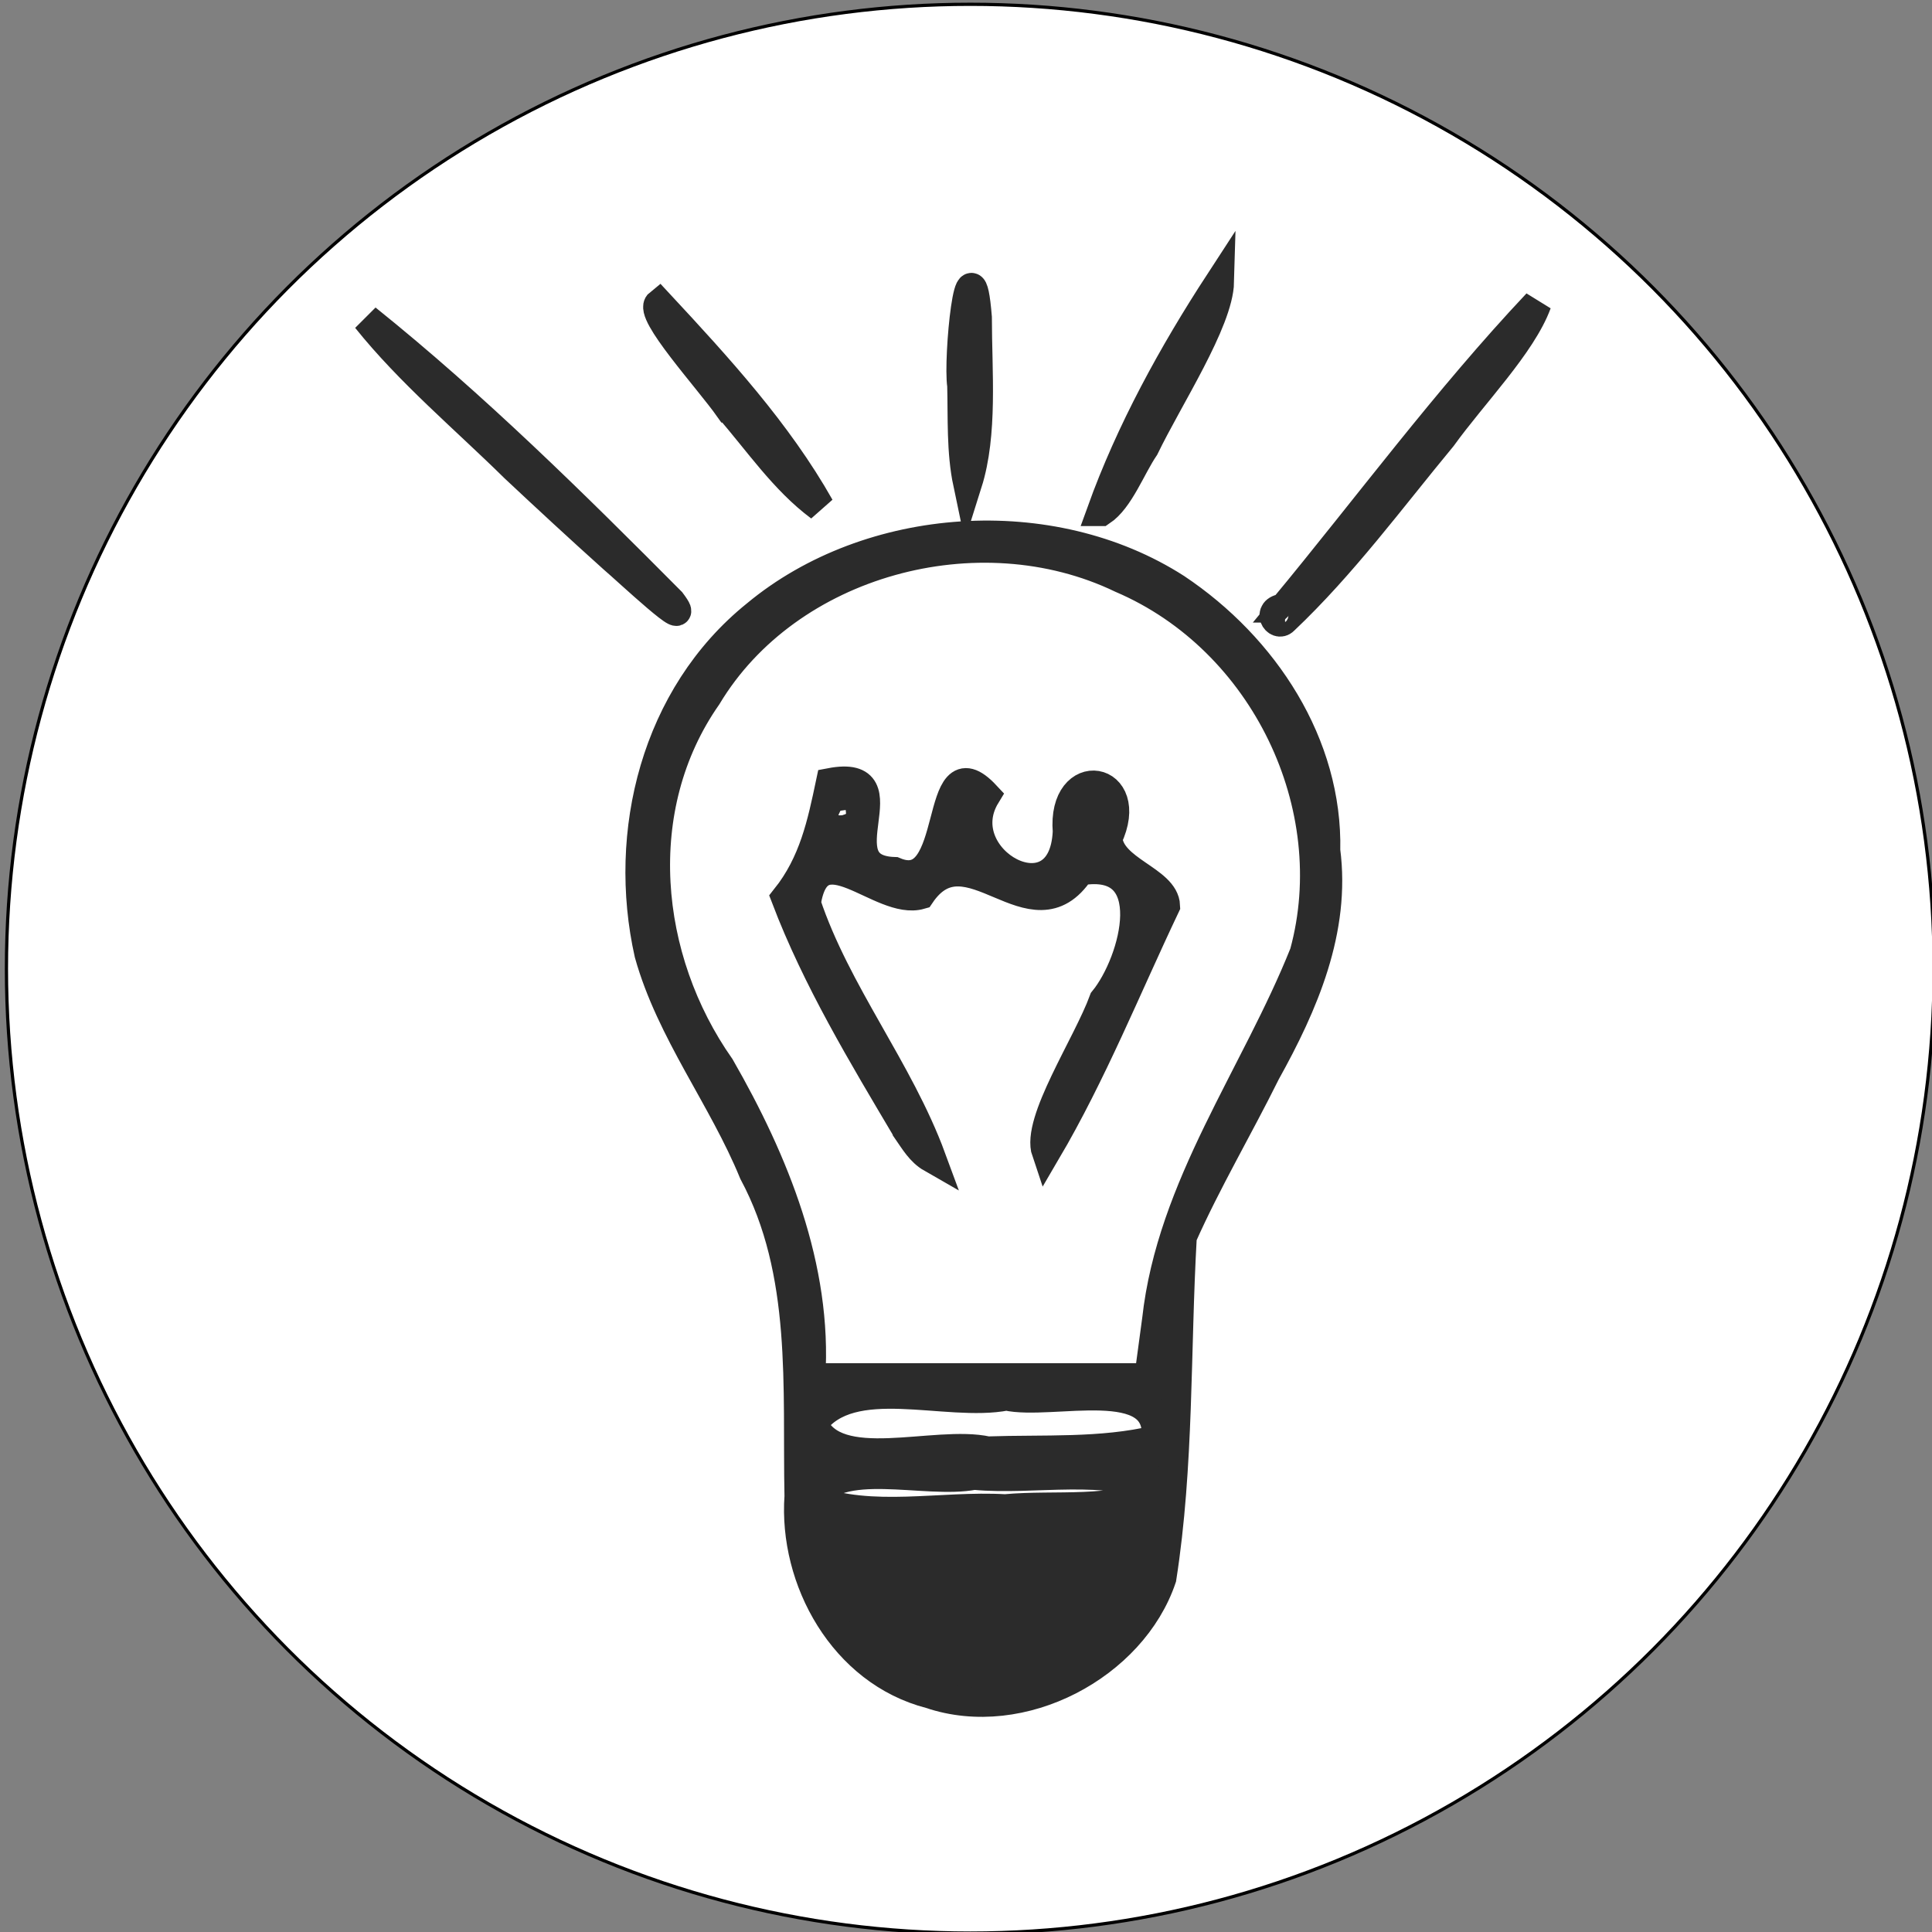 <svg width="600" height="600" xmlns="http://www.w3.org/2000/svg">
 <rect width="100%" height="100%" fill="#808080" stroke="none"/>
 <g>
  <title>Layer 1</title>
  <ellipse fill="#fff" cx="301.333" cy="300.833" id="svg_1" rx="299.333" ry="299.5" stroke="#000"/>
  <path fill="none" stroke="#000" stroke-width="5" d="m280.088,643.923l0.569,0l0.176,-0.541l0.176,0.541l0.569,0l-0.46,0.334l0.176,0.541l-0.46,-0.334l-0.46,0.334l0.176,-0.541l-0.46,-0.334z" id="svg_30"/>
  <path stroke-width="9" stroke="#2b2b2b" id="svg_2" d="m288.9,526.103c-26.985,-6.945 -42.618,-35.499 -40.774,-61.402c-0.691,-33.834 2.527,-69.436 -14.149,-100.546c-9.505,-23.228 -25.697,-43.736 -32.454,-67.942c-8.408,-37.554 1.978,-80.118 33.272,-105.329c35.293,-29.341 91.652,-33.165 130.502,-8.227c27.401,18.312 47.172,48.516 46.437,81.475c3.215,24.628 -6.803,47.792 -18.588,68.964c-8.444,17.047 -18.305,33.728 -25.968,50.964c-2.02,35.342 -0.862,71.008 -6.342,106.045c-9.129,27.15 -43.532,45.61 -71.937,35.998l0,0zm71.27,-63.192c-16.015,-8.375 -39.027,-2.93 -57.642,-4.733c-15.206,2.951 -42.225,-6.052 -50.308,7.453c18.487,7.016 40.213,1.757 59.894,2.918c15.748,-1.467 33.866,1.392 48.057,-5.637l0,0zm-1.199,-15.76c2.357,-21.278 -32.324,-10.42 -46.413,-13.588c-18.647,3.662 -48.323,-7.839 -60.05,8.51c6.949,16.429 37.942,4.875 54.217,8.52c17.355,-0.597 35.361,0.604 52.246,-3.442l0,0zm0.216,-37.281c4.578,-41.451 30.7,-75.963 45.826,-113.88c12.436,-45.397 -12.193,-97.261 -56.785,-116.317c-44.384,-21.342 -103.518,-5.219 -128.601,36.6c-24.167,34.544 -19.555,81.48 4.065,115.073c16.854,29.359 30.301,62.353 28.11,96.52c34.985,0 69.97,0 104.955,0c0.81,-5.999 1.619,-11.998 2.429,-17.996zm-77.451,-58.724c-13.861,-23.384 -28.091,-46.947 -37.743,-72.289c8.678,-10.899 11.202,-23.039 13.898,-35.844c24.356,-4.642 -3.1,26.93 19.896,27.641c20.412,8.617 11.458,-41.812 28.417,-23.634c-12.174,19.949 23.913,39.795 25.237,11.257c-1.749,-21.548 21.812,-17.511 12.626,2.038c0.758,10.056 17.633,12.939 17.922,21.027c-12.148,25.566 -22.708,51.961 -37.093,76.436c-3.238,-9.476 12.735,-33.226 17.839,-47.171c9.849,-12.054 18.312,-44.54 -7.363,-40.112c-14.894,22.539 -34.929,-14.207 -49.512,7.393c-12.38,3.583 -31.85,-20.801 -35.441,2.644c9.324,27.847 28.724,51.58 38.875,79.14c-3.444,-1.97 -5.406,-5.427 -7.557,-8.524l0,0zm-19.456,-102.057c-6.74,-3.192 2.841,16.968 -0,0l0,0zm40.287,2.381c-8.75,-14.367 -4.057,17.431 0,0zm39.049,0c-8.75,-14.367 -4.057,17.431 0,0zm-181.793,-106.159c-15.465,-15.228 -32.559,-29.517 -46.009,-46.302c33.599,26.985 64.352,57.375 94.632,87.841c8.041,10.72 -14.027,-10.011 -18.134,-13.485c-10.277,-9.234 -20.418,-18.608 -30.489,-28.054l0,0zm238.808,43.538c26.139,-31.6 50.528,-64.728 78.71,-94.644c-4.719,12.881 -19.91,28.293 -29.461,41.559c-15.951,19.254 -30.861,39.611 -49.101,56.874c-2.277,2.335 -5.676,-3.195 -0.147,-3.789l-0,0l-0,0zm-56.618,-29.978c9.031,-25.063 22.131,-48.92 36.747,-71.351c-0.34,12.444 -15.84,36.028 -23.29,51.458c-4.215,6.209 -7.77,16.111 -13.456,19.893zm-115.655,-32.142c-6.291,-8.903 -25.229,-29.634 -21.693,-32.462c18.259,19.642 36.829,39.915 49.946,63.143c-11.17,-8.312 -19.207,-20.316 -28.252,-30.682l0,0zm72.304,-7.007c-1.273,-8.361 2.679,-48.277 4.875,-21.173c0.008,16.982 1.835,36.099 -3.037,51.555c-2.086,-9.937 -1.58,-20.283 -1.838,-30.382z" fill="#2b2b2b"/>
 </g>

</svg>